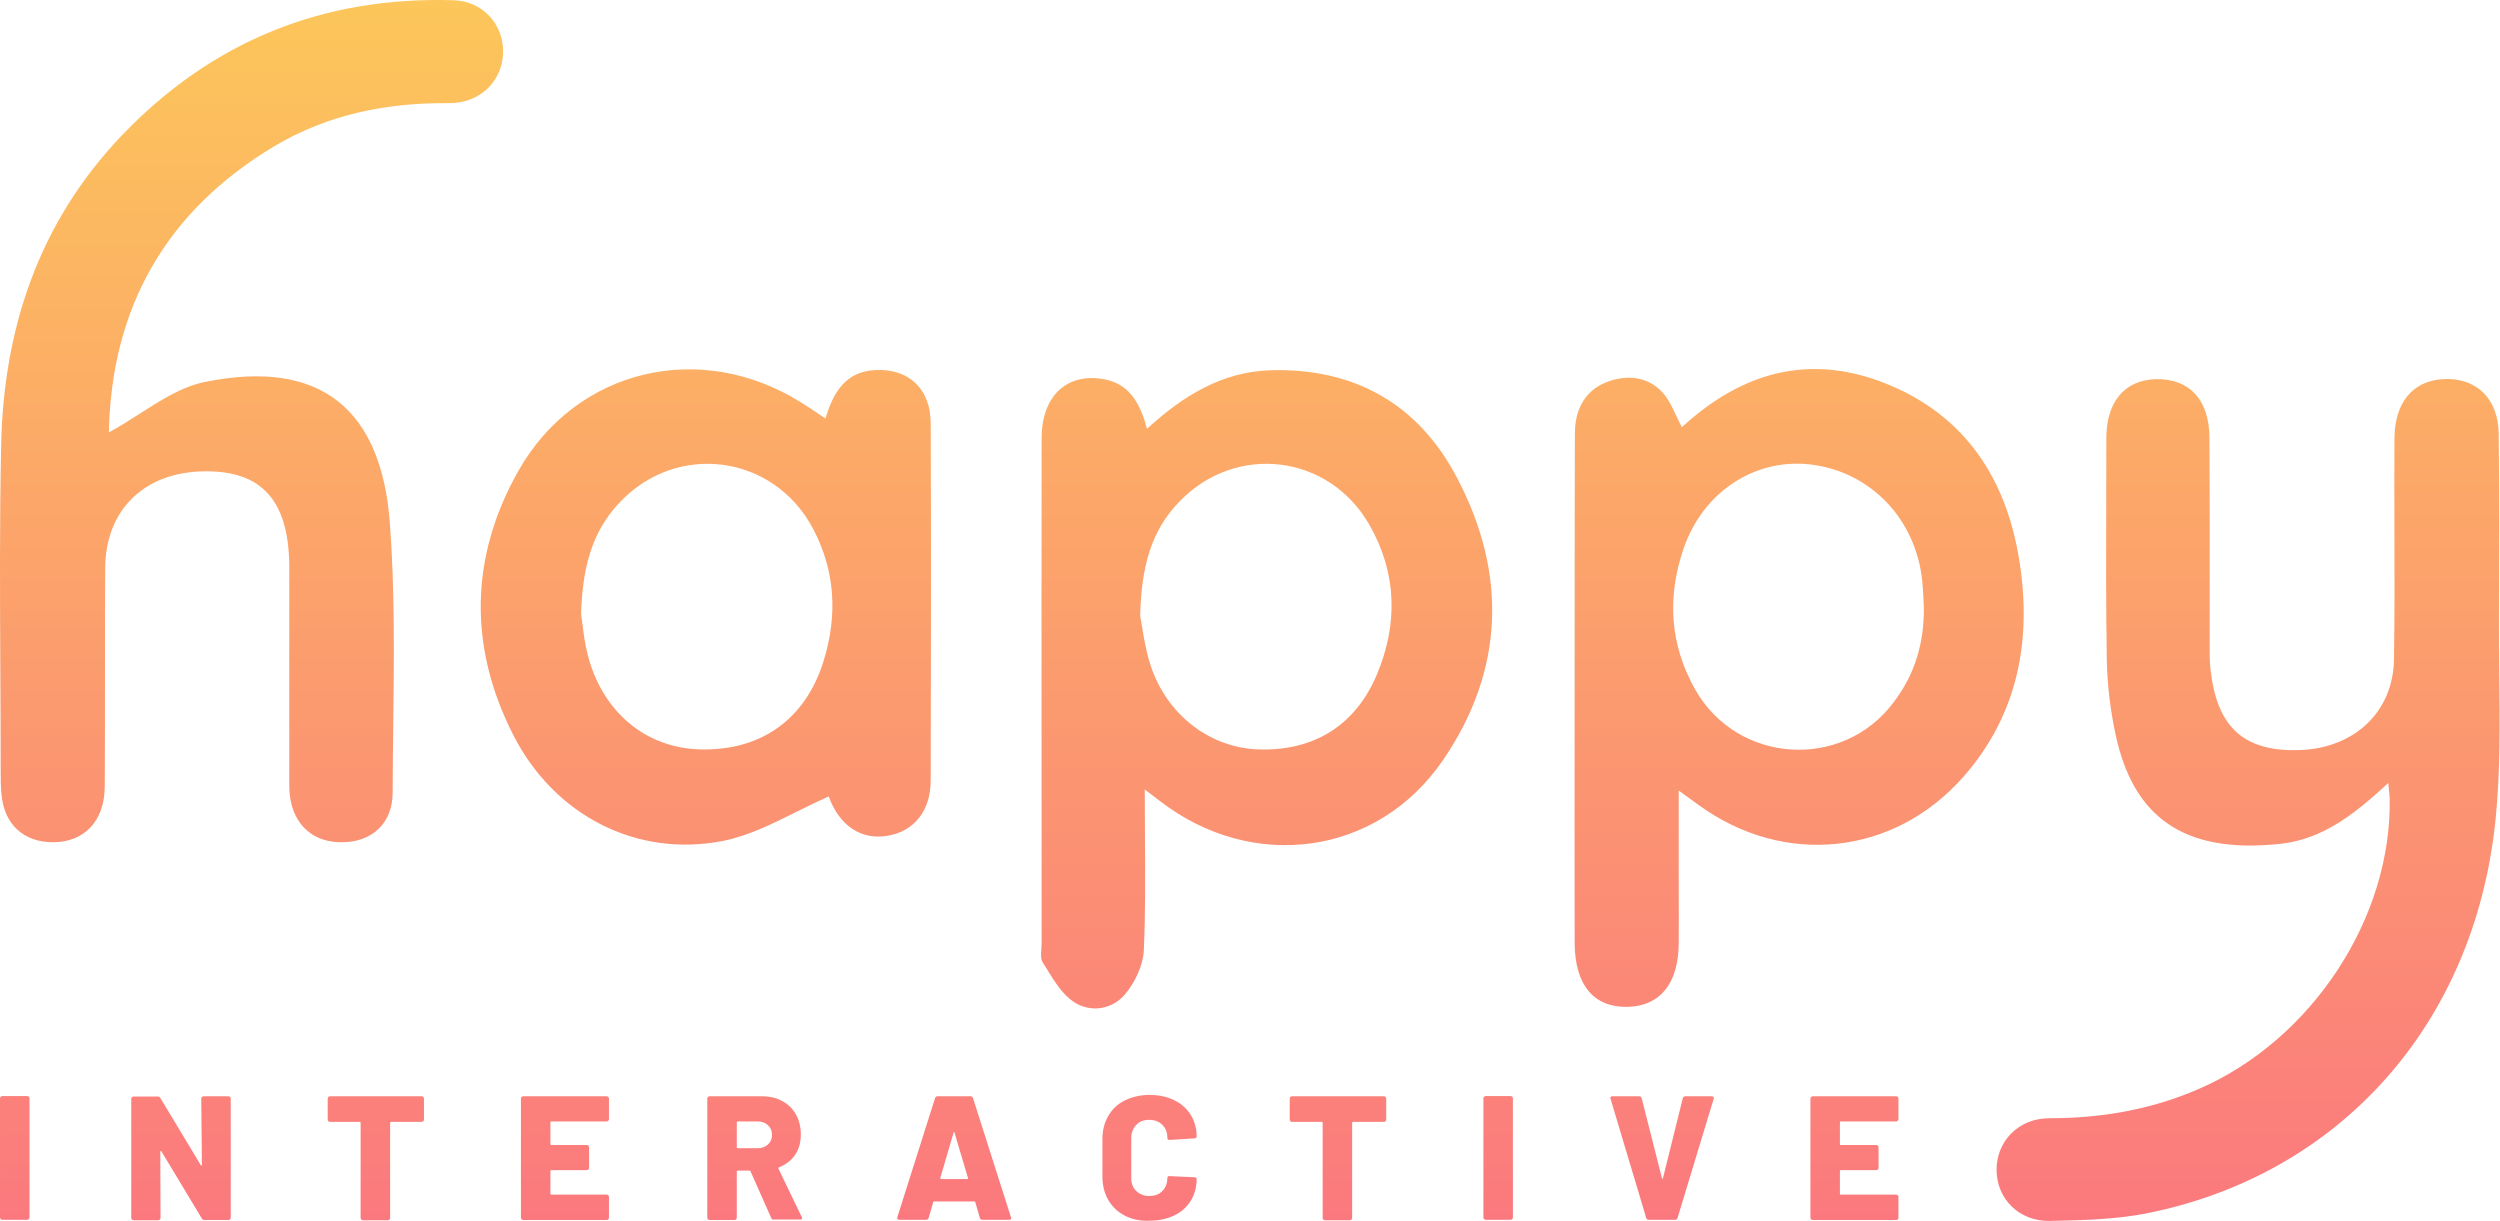 <svg width="387" height="189" viewBox="0 0 387 189" fill="none" xmlns="http://www.w3.org/2000/svg">
<path fill-rule="evenodd" clip-rule="evenodd" d="M21.597 64.061C20.045 65.054 18.474 66.059 16.851 66.943C17.24 47.686 25.63 32.713 42.479 22.624C50.763 17.704 59.895 15.863 69.489 15.969C74.303 16.005 77.772 12.571 77.878 8.146C77.984 3.792 74.728 0.181 70.267 0.04C49.949 -0.597 32.709 6.412 18.727 21.102C6.019 34.483 0.532 50.872 0.178 68.996C-0.067 80.636 -0.007 92.258 0.054 103.887C0.08 109.057 0.107 114.229 0.107 119.404C0.107 120.643 0.107 121.917 0.249 123.156C0.709 127.687 3.753 130.413 8.284 130.378C13.063 130.342 16.178 127.085 16.214 121.811C16.249 116.165 16.249 110.528 16.249 104.891C16.249 99.253 16.249 93.616 16.284 87.97C16.32 78.837 22.479 72.961 31.86 72.961C40.497 72.926 44.603 77.457 44.78 87.297V90.306V120.006C44.78 120.203 44.779 120.402 44.778 120.602V120.602C44.772 121.404 44.766 122.221 44.851 123.015C45.382 127.723 48.533 130.519 53.17 130.378C57.63 130.271 60.745 127.439 60.781 122.767C60.789 119.291 60.831 115.81 60.873 112.328L60.873 112.327C60.999 101.876 61.126 91.414 60.356 81.032C59.081 63.616 49.878 55.439 31.754 59.12C28.22 59.822 24.951 61.914 21.597 64.061ZM352.997 130.626C359.652 129.918 364.643 125.882 369.705 121.21C369.749 121.676 369.786 122.047 369.818 122.359C369.863 122.803 369.897 123.128 369.917 123.44C370.342 142.059 357.846 161.033 340.289 168.608C332.926 171.794 325.244 173.104 317.244 173.104C312.43 173.104 309.032 176.715 309.067 181.139C309.102 185.6 312.572 189.104 317.35 188.998L317.377 188.997C322.359 188.891 327.412 188.784 332.289 187.83C362.165 181.883 383.086 158.555 386.307 126.909C387.063 119.497 386.976 111.977 386.888 104.465V104.463V104.46V104.458V104.456V104.453V104.451V104.449V104.447V104.444V104.442V104.44V104.437V104.435V104.433C386.853 101.408 386.818 98.384 386.838 95.368L386.838 95.354C386.873 85.943 386.909 76.567 386.802 67.156C386.732 61.598 383.227 58.342 378.059 58.696C373.493 59.014 370.696 62.306 370.661 67.864C370.632 72.573 370.644 77.276 370.657 81.976V81.979C370.676 88.689 370.694 95.392 370.59 102.094C370.448 110.236 364.431 115.829 355.97 116.112C347.298 116.395 343.085 112.537 342.165 103.369C342.047 102.218 342.052 101.068 342.057 99.918V99.917C342.058 99.687 342.059 99.457 342.059 99.227C342.059 96.61 342.061 93.99 342.063 91.37V91.366V91.363V91.36V91.356V91.353V91.35V91.346V91.343V91.34C342.07 83.444 342.076 75.538 342.023 67.651C341.952 61.811 338.873 58.589 333.74 58.696C328.961 58.802 326.058 62.165 326.058 67.828C326.058 70.948 326.051 74.066 326.043 77.181V77.182V77.183V77.183V77.184V77.185V77.185V77.186V77.187V77.187V77.188V77.189V77.189V77.19V77.191C326.022 85.489 326.001 93.774 326.129 102.059C326.2 106.024 326.696 110.059 327.545 113.953C330.235 126.095 337.634 132.289 352.997 130.626ZM260.359 66.129C269.704 57.527 280.182 54.66 292.005 59.403C304.324 64.359 310.625 74.235 312.607 86.872C314.554 99.156 312.359 110.66 303.934 120.253C293.138 132.501 276.111 134.2 262.943 124.607C262.678 124.415 262.409 124.222 262.111 124.009C261.532 123.594 260.844 123.101 259.863 122.377V134.023C259.863 135.355 259.867 136.687 259.871 138.021V138.032V138.036V138.04V138.044V138.048V138.052V138.055V138.059V138.063V138.067V138.071V138.075V138.078C259.879 140.73 259.887 143.387 259.863 146.059C259.828 152.254 256.96 155.758 251.934 155.864C246.73 155.97 243.792 152.501 243.757 145.988C243.733 134.136 243.741 122.3 243.749 110.458V110.454V110.45V110.446V110.442V110.439V110.435V110.431V110.427V110.423V110.419V110.415V110.411V110.407C243.753 104.476 243.757 98.543 243.757 92.607C243.757 84.076 243.757 75.58 243.792 67.049C243.827 63.155 245.527 60.146 249.279 58.943C252.429 57.952 255.58 58.447 257.775 61.244C258.446 62.147 258.936 63.186 259.462 64.302C259.74 64.893 260.028 65.504 260.359 66.129ZM297.81 94.023C297.793 93.678 297.777 93.333 297.762 92.988C297.715 91.953 297.669 90.917 297.563 89.881C296.536 80.288 289.527 72.996 280.253 71.899C271.686 70.908 263.615 76.111 260.606 84.961C258.058 92.43 258.482 99.793 262.412 106.731C268.96 118.271 285.208 119.298 293.102 108.749C296.43 104.43 297.881 99.474 297.81 94.023ZM196.641 57.315C189.136 57.562 183.118 61.279 177.561 66.377C176.534 62.624 175.012 59.545 171.047 58.731C165.207 57.598 161.242 61.244 161.242 67.864C161.218 85.224 161.226 102.585 161.234 119.945V119.97C161.238 128.655 161.242 137.339 161.242 146.024C161.242 146.307 161.221 146.603 161.199 146.9C161.142 147.679 161.086 148.459 161.419 148.997C161.642 149.347 161.865 149.706 162.09 150.07C163.254 151.951 164.477 153.929 166.198 155.086C168.747 156.785 172.109 156.325 174.127 153.953C175.685 152.112 176.959 149.457 177.065 147.086C177.321 141.251 177.281 135.416 177.239 129.326C177.223 126.993 177.207 124.623 177.207 122.2C178.34 123.085 178.906 123.51 179.472 123.935C193.773 135.05 213.207 132.572 223.402 117.634C232.889 103.722 233.349 88.749 225.526 73.917C219.544 62.518 209.632 56.925 196.641 57.315ZM176.781 96.959L176.781 96.958L176.781 96.957L176.78 96.953C176.677 96.312 176.588 95.759 176.499 95.333C176.676 87.651 178.233 82.094 182.587 77.633C191.331 68.572 205.738 70.271 212.004 81.28C216.252 88.713 216.428 96.607 213.136 104.43C209.809 112.36 203.26 116.324 194.729 116.006C187.26 115.722 180.605 110.66 178.092 102.944C177.404 100.831 177.047 98.608 176.781 96.96L176.781 96.959ZM127.791 64.784C128.994 60.678 130.941 57.492 135.543 57.279C140.64 57.032 144.074 60.182 144.074 65.527C144.145 83.91 144.11 102.293 144.074 120.711V120.714V120.718V120.721V120.725V120.728V120.732V120.735V120.739V120.742V120.746V120.749L144.074 120.785C144.074 125.528 141.49 128.714 137.348 129.387C133.278 130.059 129.915 127.794 128.286 123.298C126.588 124.037 124.91 124.872 123.235 125.706L123.235 125.706C119.533 127.549 115.842 129.385 111.968 130.165C98.587 132.82 85.808 126.236 79.472 113.811C72.498 100.147 72.71 86.165 80.286 72.82C89.277 57.032 108.463 52.607 123.897 62.235C124.743 62.743 125.574 63.301 126.477 63.908L126.478 63.908L126.478 63.908C126.896 64.189 127.331 64.481 127.791 64.784ZM90.162 96.608V96.608C90.34 98.03 90.56 99.788 91.012 101.492C93.312 110.271 100.003 115.793 108.392 116.006C117.773 116.254 124.711 111.369 127.508 102.271C129.667 95.298 129.313 88.395 125.879 81.882C119.791 70.306 104.711 68.324 95.826 77.882C91.543 82.448 90.162 88.041 89.95 95.05C90.022 95.494 90.088 96.022 90.162 96.608ZM0.001 188.467C0.001 188.573 0.036 188.644 0.107 188.714C0.143 188.785 0.249 188.821 0.32 188.821H4.213C4.32 188.821 4.39 188.785 4.461 188.714C4.532 188.644 4.567 188.573 4.567 188.467V170.024C4.567 169.918 4.532 169.847 4.461 169.776C4.39 169.705 4.32 169.67 4.213 169.67H0.355C0.249 169.67 0.178 169.705 0.107 169.776C0.036 169.847 0.001 169.918 0.001 170.024V188.467ZM31.258 169.812C31.328 169.741 31.399 169.706 31.505 169.706H35.364C35.47 169.706 35.541 169.741 35.612 169.812C35.682 169.883 35.718 169.953 35.718 170.06V188.502C35.718 188.608 35.682 188.679 35.612 188.75C35.541 188.821 35.47 188.856 35.364 188.856H31.647C31.47 188.856 31.328 188.785 31.258 188.644L24.992 178.237C24.957 178.166 24.921 178.166 24.886 178.166C24.85 178.166 24.815 178.201 24.815 178.272L24.85 188.538C24.85 188.644 24.815 188.715 24.744 188.785C24.673 188.856 24.603 188.892 24.496 188.892H20.673C20.567 188.892 20.496 188.856 20.426 188.785C20.355 188.715 20.319 188.644 20.319 188.538V170.095C20.319 169.989 20.355 169.918 20.426 169.847C20.496 169.776 20.567 169.741 20.673 169.741H24.426C24.603 169.741 24.744 169.812 24.815 169.953L31.081 180.361C31.116 180.431 31.151 180.431 31.187 180.431C31.222 180.431 31.258 180.396 31.258 180.325L31.151 170.024C31.151 169.953 31.187 169.883 31.258 169.812ZM65.63 170.06C65.63 169.953 65.595 169.883 65.524 169.812C65.489 169.741 65.382 169.706 65.276 169.706H51.081C50.975 169.706 50.904 169.741 50.834 169.812C50.763 169.883 50.727 169.953 50.727 170.06V173.316C50.727 173.422 50.763 173.493 50.834 173.564C50.904 173.635 50.975 173.67 51.081 173.67H55.683C55.789 173.67 55.825 173.706 55.825 173.812V188.538C55.825 188.644 55.86 188.715 55.931 188.785C56.002 188.856 56.073 188.892 56.179 188.892H60.037C60.143 188.892 60.214 188.856 60.285 188.785C60.356 188.715 60.391 188.644 60.391 188.538V173.812C60.391 173.706 60.427 173.67 60.533 173.67H65.276C65.382 173.67 65.453 173.635 65.524 173.564C65.595 173.493 65.63 173.422 65.63 173.316V170.06ZM94.162 173.493C94.091 173.564 94.02 173.599 93.914 173.599H85.348C85.242 173.599 85.206 173.635 85.206 173.741V177.104C85.206 177.21 85.242 177.245 85.348 177.245H90.835C90.941 177.245 91.011 177.281 91.082 177.352C91.153 177.422 91.189 177.493 91.189 177.599V180.785C91.189 180.892 91.153 180.962 91.082 181.033C91.011 181.104 90.941 181.139 90.835 181.139H85.348C85.242 181.139 85.206 181.175 85.206 181.281V184.785C85.206 184.892 85.242 184.927 85.348 184.927H93.914C94.02 184.927 94.091 184.962 94.162 185.033C94.233 185.104 94.268 185.175 94.268 185.281V188.502C94.268 188.608 94.233 188.679 94.162 188.75C94.091 188.821 94.02 188.856 93.914 188.856H80.994C80.888 188.856 80.817 188.821 80.746 188.75C80.675 188.679 80.64 188.608 80.64 188.502V170.06C80.64 169.953 80.675 169.883 80.746 169.812C80.817 169.741 80.888 169.706 80.994 169.706H93.914C94.02 169.706 94.091 169.741 94.162 169.812C94.233 169.883 94.268 169.953 94.268 170.06V173.281C94.268 173.352 94.233 173.422 94.162 173.493ZM116.179 181.316L119.401 188.573C119.471 188.75 119.578 188.821 119.79 188.785H123.896C124.073 188.785 124.179 188.715 124.179 188.573C124.179 188.538 124.144 188.467 124.109 188.396L120.498 180.892C120.463 180.821 120.463 180.75 120.569 180.715C121.631 180.29 122.48 179.653 123.082 178.768C123.684 177.883 123.967 176.821 123.967 175.617C123.967 174.484 123.719 173.422 123.224 172.537C122.728 171.652 122.02 170.944 121.1 170.449C120.215 169.953 119.153 169.706 117.949 169.706H109.843C109.737 169.706 109.666 169.741 109.595 169.812C109.524 169.883 109.489 169.953 109.489 170.06V188.502C109.489 188.608 109.524 188.679 109.595 188.75C109.666 188.821 109.737 188.856 109.843 188.856H113.701C113.808 188.856 113.878 188.821 113.949 188.75C114.02 188.679 114.055 188.608 114.055 188.502V181.352C114.055 181.245 114.091 181.21 114.197 181.21H116.002C116.073 181.21 116.144 181.245 116.179 181.316ZM114.055 177.599V173.741C114.055 173.635 114.126 173.599 114.197 173.599H117.241C117.914 173.599 118.445 173.776 118.87 174.166C119.294 174.555 119.507 175.051 119.507 175.688C119.507 176.29 119.294 176.785 118.87 177.175C118.445 177.564 117.914 177.741 117.241 177.741H114.197C114.091 177.741 114.055 177.706 114.055 177.599ZM151.684 188.538L150.976 186.095C150.941 186.024 150.905 185.989 150.834 185.989H144.604C144.533 185.989 144.498 186.024 144.463 186.095L143.755 188.538C143.684 188.715 143.578 188.821 143.365 188.821H139.188C139.082 188.821 139.011 188.785 138.94 188.715C138.87 188.644 138.87 188.573 138.905 188.431L144.746 169.989C144.817 169.812 144.923 169.706 145.1 169.706H150.268C150.445 169.706 150.551 169.812 150.622 169.989L156.498 188.431C156.534 188.467 156.534 188.502 156.534 188.573C156.534 188.75 156.427 188.821 156.25 188.821H152.073C151.861 188.821 151.719 188.715 151.684 188.538ZM145.666 182.52H149.737C149.843 182.52 149.879 182.449 149.843 182.343L147.755 175.334C147.744 175.313 147.737 175.295 147.731 175.281C147.716 175.245 147.709 175.228 147.684 175.228C147.649 175.228 147.613 175.263 147.613 175.334L145.56 182.343C145.56 182.449 145.595 182.52 145.666 182.52ZM171.578 185.777C172.18 186.803 173.029 187.617 174.127 188.184C175.224 188.75 176.498 189.033 177.95 188.963C179.401 188.963 180.675 188.679 181.773 188.148C182.87 187.617 183.72 186.874 184.321 185.883C184.923 184.927 185.242 183.794 185.242 182.485C185.242 182.414 185.206 182.378 185.135 182.308C185.065 182.272 184.994 182.237 184.888 182.237L181.029 182.06C180.817 182.06 180.711 182.131 180.711 182.343C180.711 183.193 180.427 183.865 179.932 184.361C179.436 184.892 178.764 185.139 177.914 185.139C177.065 185.139 176.392 184.856 175.896 184.361C175.365 183.865 175.118 183.193 175.118 182.343V176.148C175.118 175.334 175.401 174.661 175.896 174.131C176.392 173.6 177.065 173.352 177.914 173.352C178.764 173.352 179.436 173.635 179.932 174.131C180.463 174.661 180.711 175.334 180.711 176.184C180.711 176.361 180.817 176.467 181.029 176.467L184.888 176.219C184.994 176.219 185.065 176.219 185.135 176.148C185.206 176.113 185.242 176.042 185.242 175.936C185.242 174.661 184.923 173.564 184.321 172.573C183.72 171.617 182.87 170.838 181.773 170.307C180.675 169.776 179.401 169.493 177.95 169.493C176.498 169.493 175.224 169.812 174.127 170.343C173.029 170.874 172.18 171.688 171.578 172.715C170.976 173.741 170.657 174.945 170.657 176.29V182.166C170.657 183.547 170.976 184.75 171.578 185.777ZM214.481 169.812C214.552 169.883 214.587 169.953 214.587 170.06V173.316C214.587 173.422 214.552 173.493 214.481 173.564C214.41 173.635 214.339 173.67 214.233 173.67H209.454C209.348 173.67 209.313 173.706 209.313 173.812V188.538C209.313 188.644 209.277 188.715 209.206 188.785C209.136 188.856 209.065 188.892 208.959 188.892H205.1C204.994 188.892 204.923 188.856 204.852 188.785C204.782 188.715 204.746 188.644 204.746 188.538V173.812C204.746 173.706 204.711 173.67 204.605 173.67H200.003C199.897 173.67 199.826 173.635 199.755 173.564C199.684 173.493 199.649 173.422 199.649 173.316V170.06C199.649 169.953 199.684 169.883 199.755 169.812C199.826 169.741 199.897 169.706 200.003 169.706H214.198C214.339 169.706 214.41 169.741 214.481 169.812ZM229.631 188.467C229.631 188.573 229.667 188.644 229.738 188.714C229.808 188.785 229.879 188.821 229.985 188.821H233.844C233.95 188.821 234.021 188.785 234.092 188.714C234.162 188.644 234.198 188.573 234.198 188.467V170.024C234.198 169.918 234.162 169.847 234.092 169.776C234.021 169.705 233.95 169.67 233.844 169.67H229.985C229.879 169.67 229.808 169.705 229.738 169.776C229.667 169.847 229.631 169.918 229.631 170.024V188.467ZM254.836 188.538L249.313 170.095L249.278 169.989C249.278 169.812 249.384 169.706 249.561 169.706H253.738C253.951 169.706 254.057 169.812 254.128 169.989L257.278 182.414C257.313 182.484 257.313 182.484 257.349 182.484C257.384 182.484 257.42 182.449 257.42 182.414L260.499 169.989C260.57 169.812 260.676 169.706 260.889 169.706H264.995C265.101 169.706 265.172 169.741 265.243 169.812C265.314 169.883 265.314 169.989 265.278 170.095L259.685 188.538C259.614 188.715 259.508 188.821 259.331 188.821H255.19C255.013 188.821 254.871 188.715 254.836 188.538ZM293.526 173.599C293.632 173.599 293.703 173.564 293.774 173.493L293.88 173.281V170.06C293.88 169.953 293.845 169.883 293.774 169.812C293.703 169.741 293.632 169.706 293.526 169.706H280.606C280.499 169.706 280.429 169.741 280.358 169.812C280.287 169.883 280.252 169.953 280.252 170.06V188.502C280.252 188.608 280.287 188.679 280.358 188.75C280.429 188.821 280.499 188.856 280.606 188.856H293.526C293.632 188.856 293.703 188.821 293.774 188.75C293.845 188.679 293.88 188.608 293.88 188.502V185.281C293.88 185.175 293.845 185.104 293.774 185.033C293.703 184.962 293.632 184.927 293.526 184.927H284.96C284.853 184.927 284.818 184.892 284.818 184.785V181.281C284.818 181.175 284.853 181.139 284.96 181.139H290.446C290.553 181.139 290.623 181.104 290.694 181.033C290.765 180.962 290.8 180.892 290.8 180.785V177.599C290.8 177.493 290.765 177.422 290.694 177.352C290.623 177.281 290.553 177.245 290.446 177.245H284.96C284.853 177.245 284.818 177.21 284.818 177.104V173.741C284.818 173.635 284.853 173.599 284.96 173.599H293.526Z" fill="url(#paint0_linear)"/>
<defs>
<linearGradient id="paint0_linear" x1="193.472" y1="0" x2="193.472" y2="189" gradientUnits="userSpaceOnUse">
<stop stop-color="#FCC65A"/>
<stop offset="1" stop-color="#FB797E"/>
</linearGradient>
</defs>
</svg>
